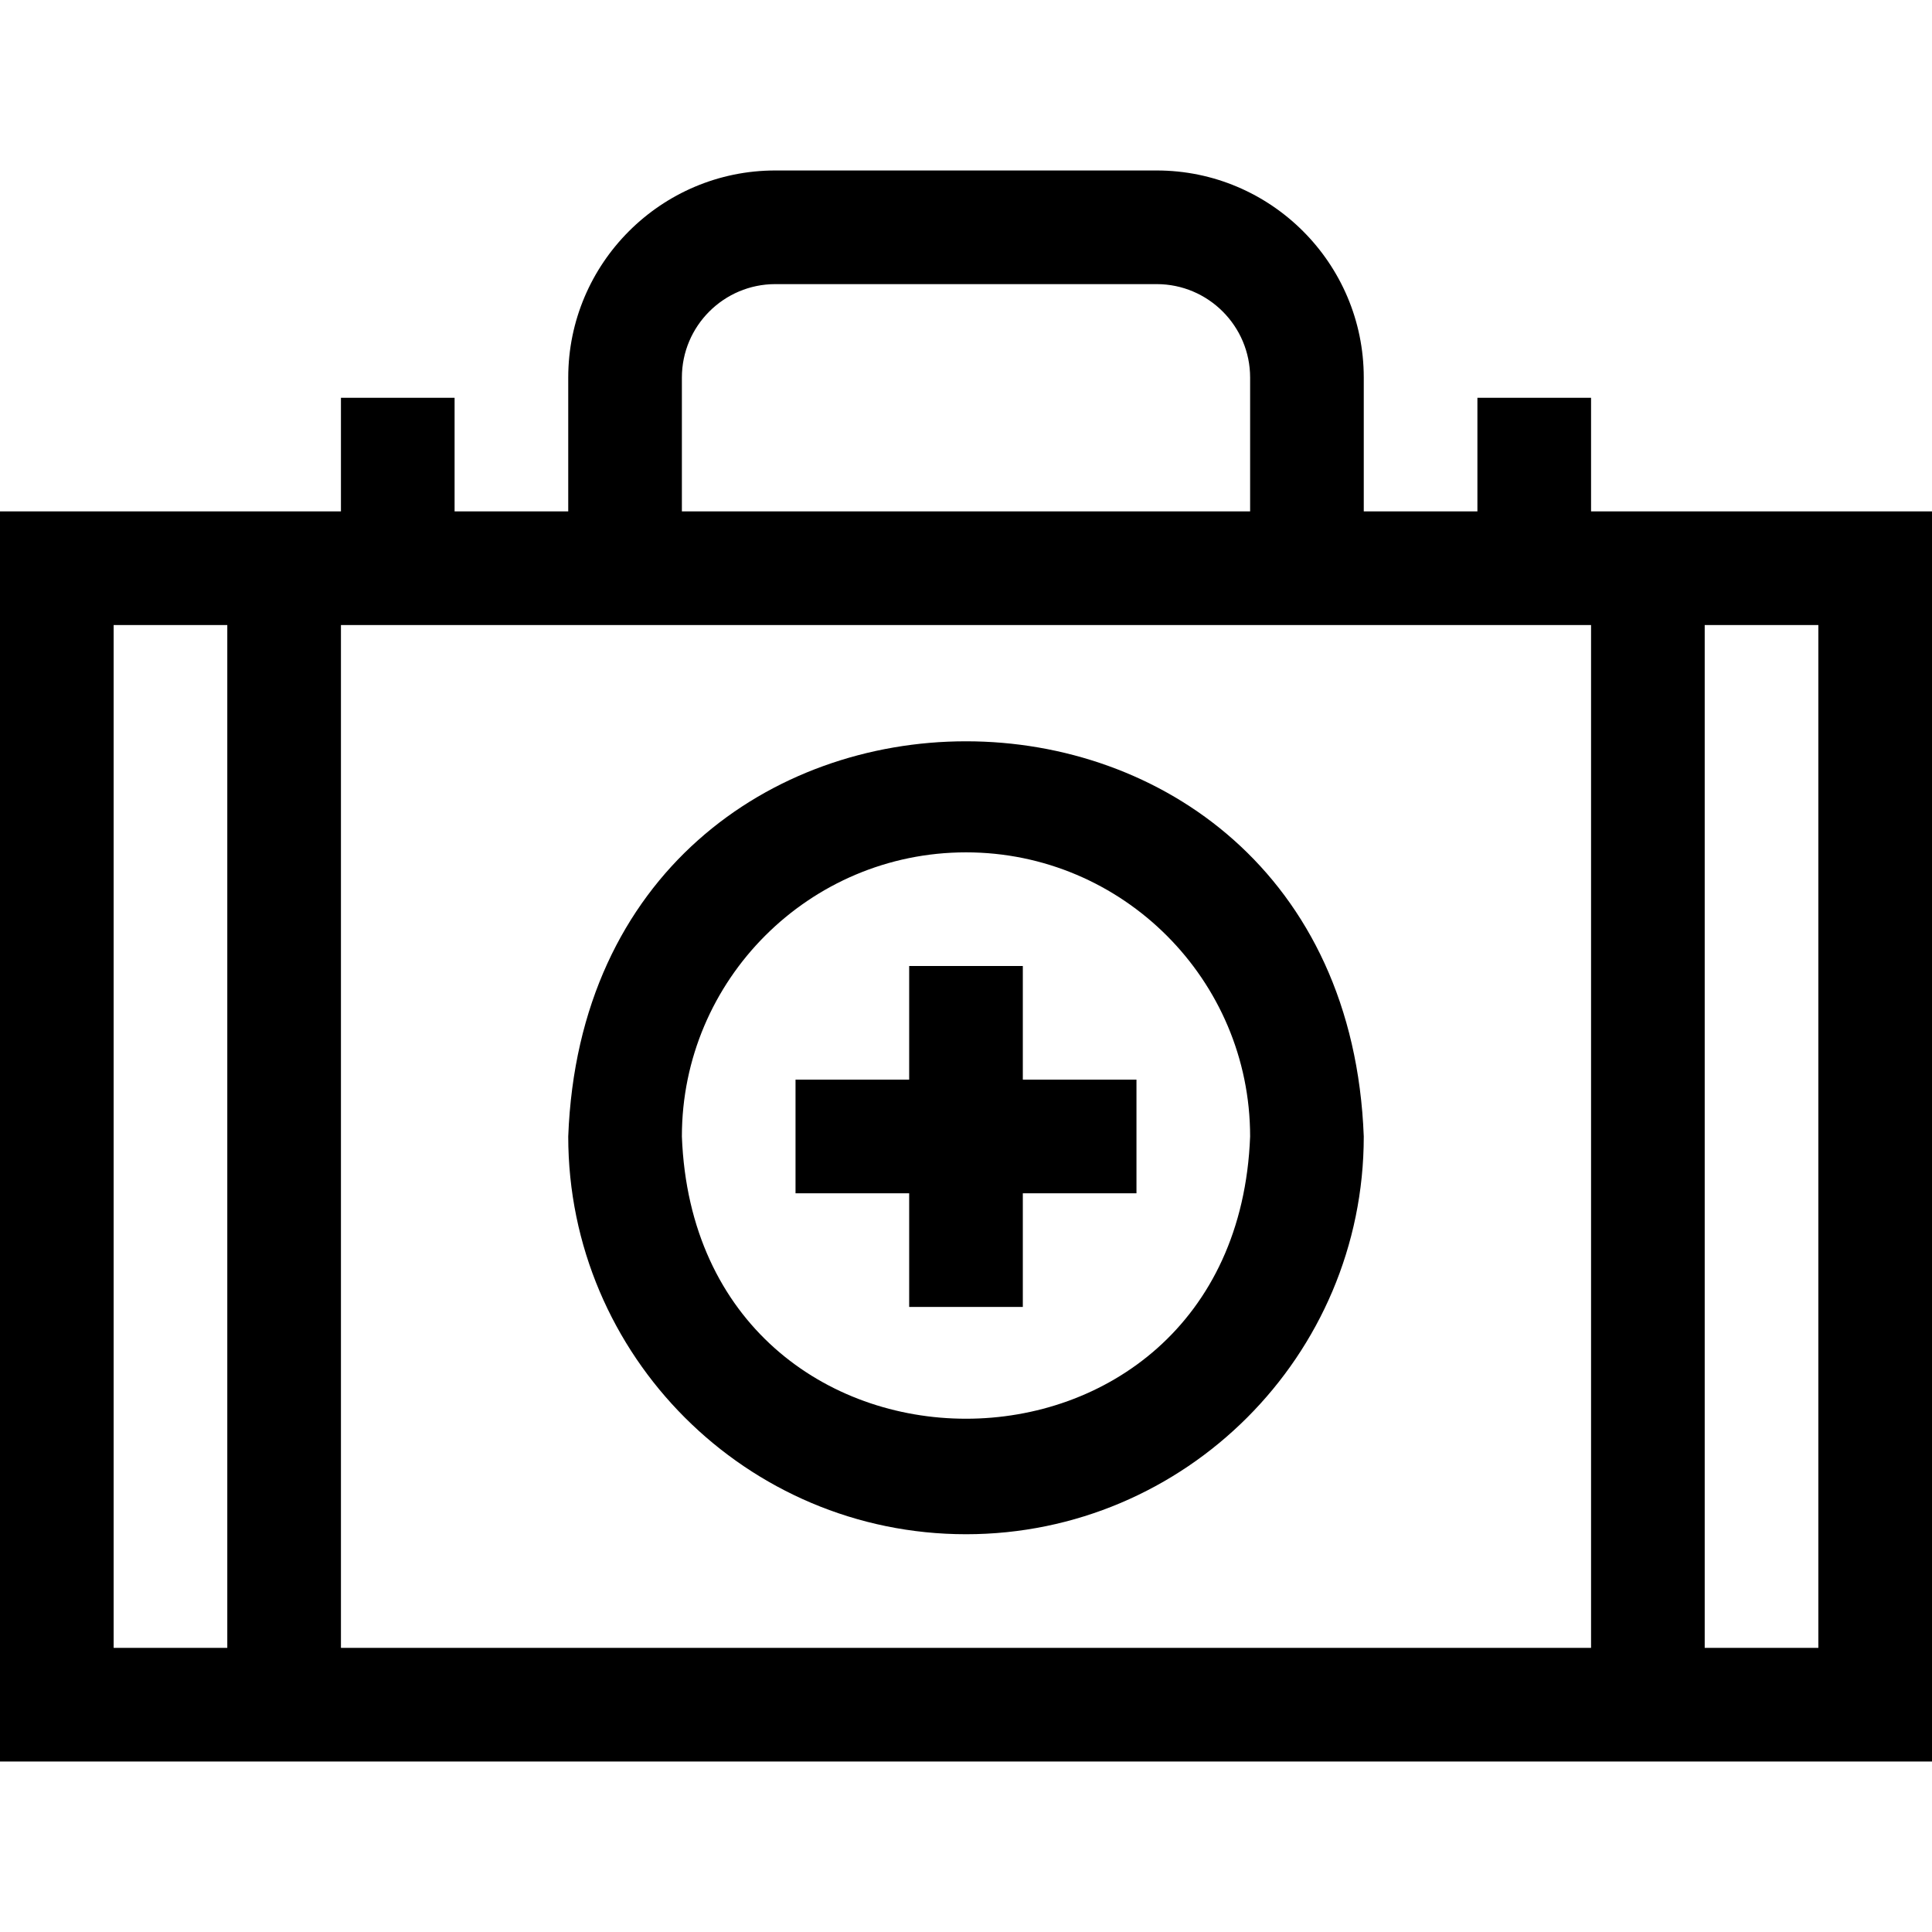 <svg id="Layer_1" enable-background="new 0 0 510 510" height="512" viewBox="0 0 510 510" width="512" xmlns="http://www.w3.org/2000/svg"><g><path d="m420 135v-30h-30v30h-30v-35.333c0-30.144-24.523-54.667-54.667-54.667h-100.666c-30.144 0-54.667 24.523-54.667 54.667v35.333h-30v-30h-30v30h-90v330h510v-330zm-240-35.333c0-13.602 11.065-24.667 24.667-24.667h100.666c13.602 0 24.667 11.065 24.667 24.667v35.333h-150zm240 65.333v270h-330v-270zm-390 0h30v270h-30zm450 270h-30v-270h30z"/><path d="m240 345h30v-30h30v-30h-30v-30h-30v30h-30v30h30z"/><path d="m255 405c57.897 0 105-47.103 105-105-5.278-139.106-204.743-139.068-210 .001 0 57.896 47.102 104.999 105 104.999zm0-180c41.355 0 75 33.645 75 75-3.77 99.361-146.245 99.334-150-.001 0-41.354 33.644-74.999 75-74.999z"/></g></svg>